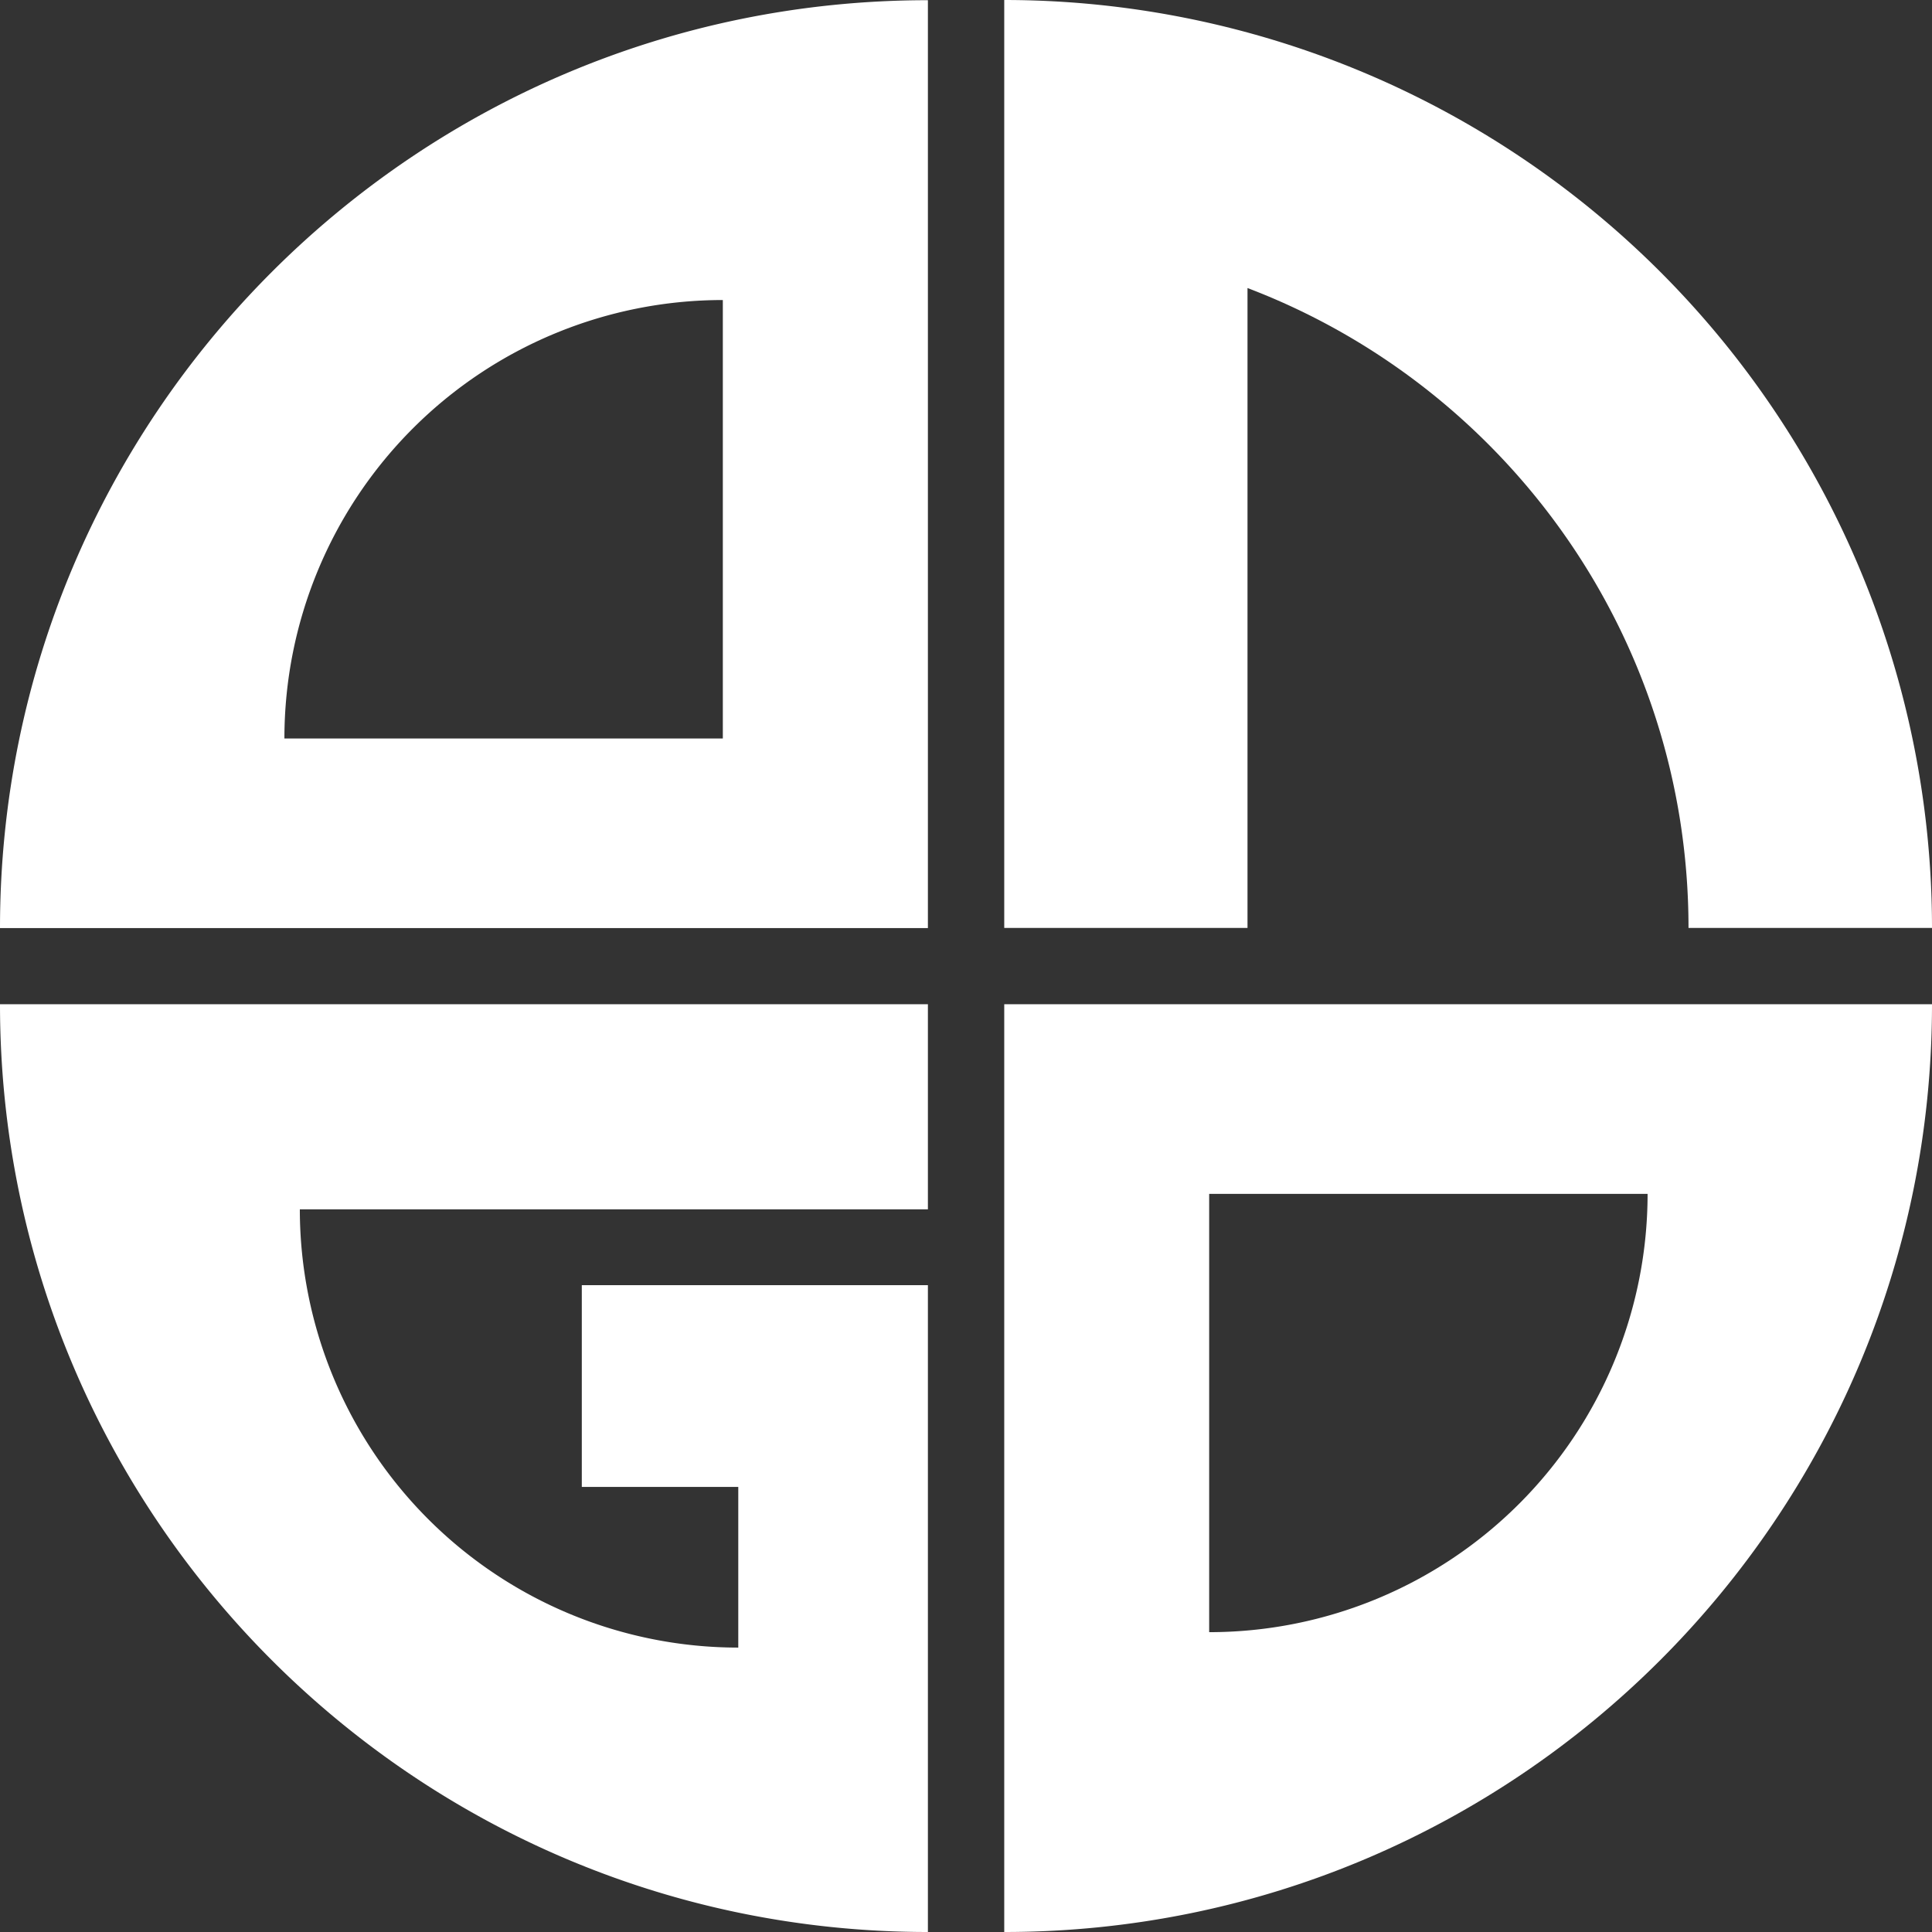 <svg xmlns="http://www.w3.org/2000/svg" viewBox="0 0 671.42 671.42"><rect x="0" y="0" width="671.42" height="671.42" fill="#333333" stroke="none"/><defs><style>.cls-1{fill:#fff;}</style></defs><g id="Layer_2" data-name="Layer 2"><g id="Layer_1-2" data-name="Layer 1"><path class="cls-1" d="M0,322.54H322.47V.07C144.38.07,0,144.45,0,322.54Zm251.2-65.9H98.84A152.37,152.37,0,0,1,251.2,104.27Z"/><path class="cls-1" d="M671.42,349H349V671.42C527,671.42,671.42,527,671.42,349Zm-251.2,65.9H572.58A152.37,152.37,0,0,1,420.22,567.22Z"/><path class="cls-1" d="M671.42,322.47H586.8c0-101.56-63.66-188.26-153.26-222.37V322.47H349V0A322.48,322.48,0,0,1,671.42,322.47Z"/><path class="cls-1" d="M322.47,446.63V671.42C144.38,671.42,0,527,0,349H322.47v71.27H104.2A152.37,152.37,0,0,0,256.57,572.58V516.75H202.19V446.63Z"/></g></g></svg>